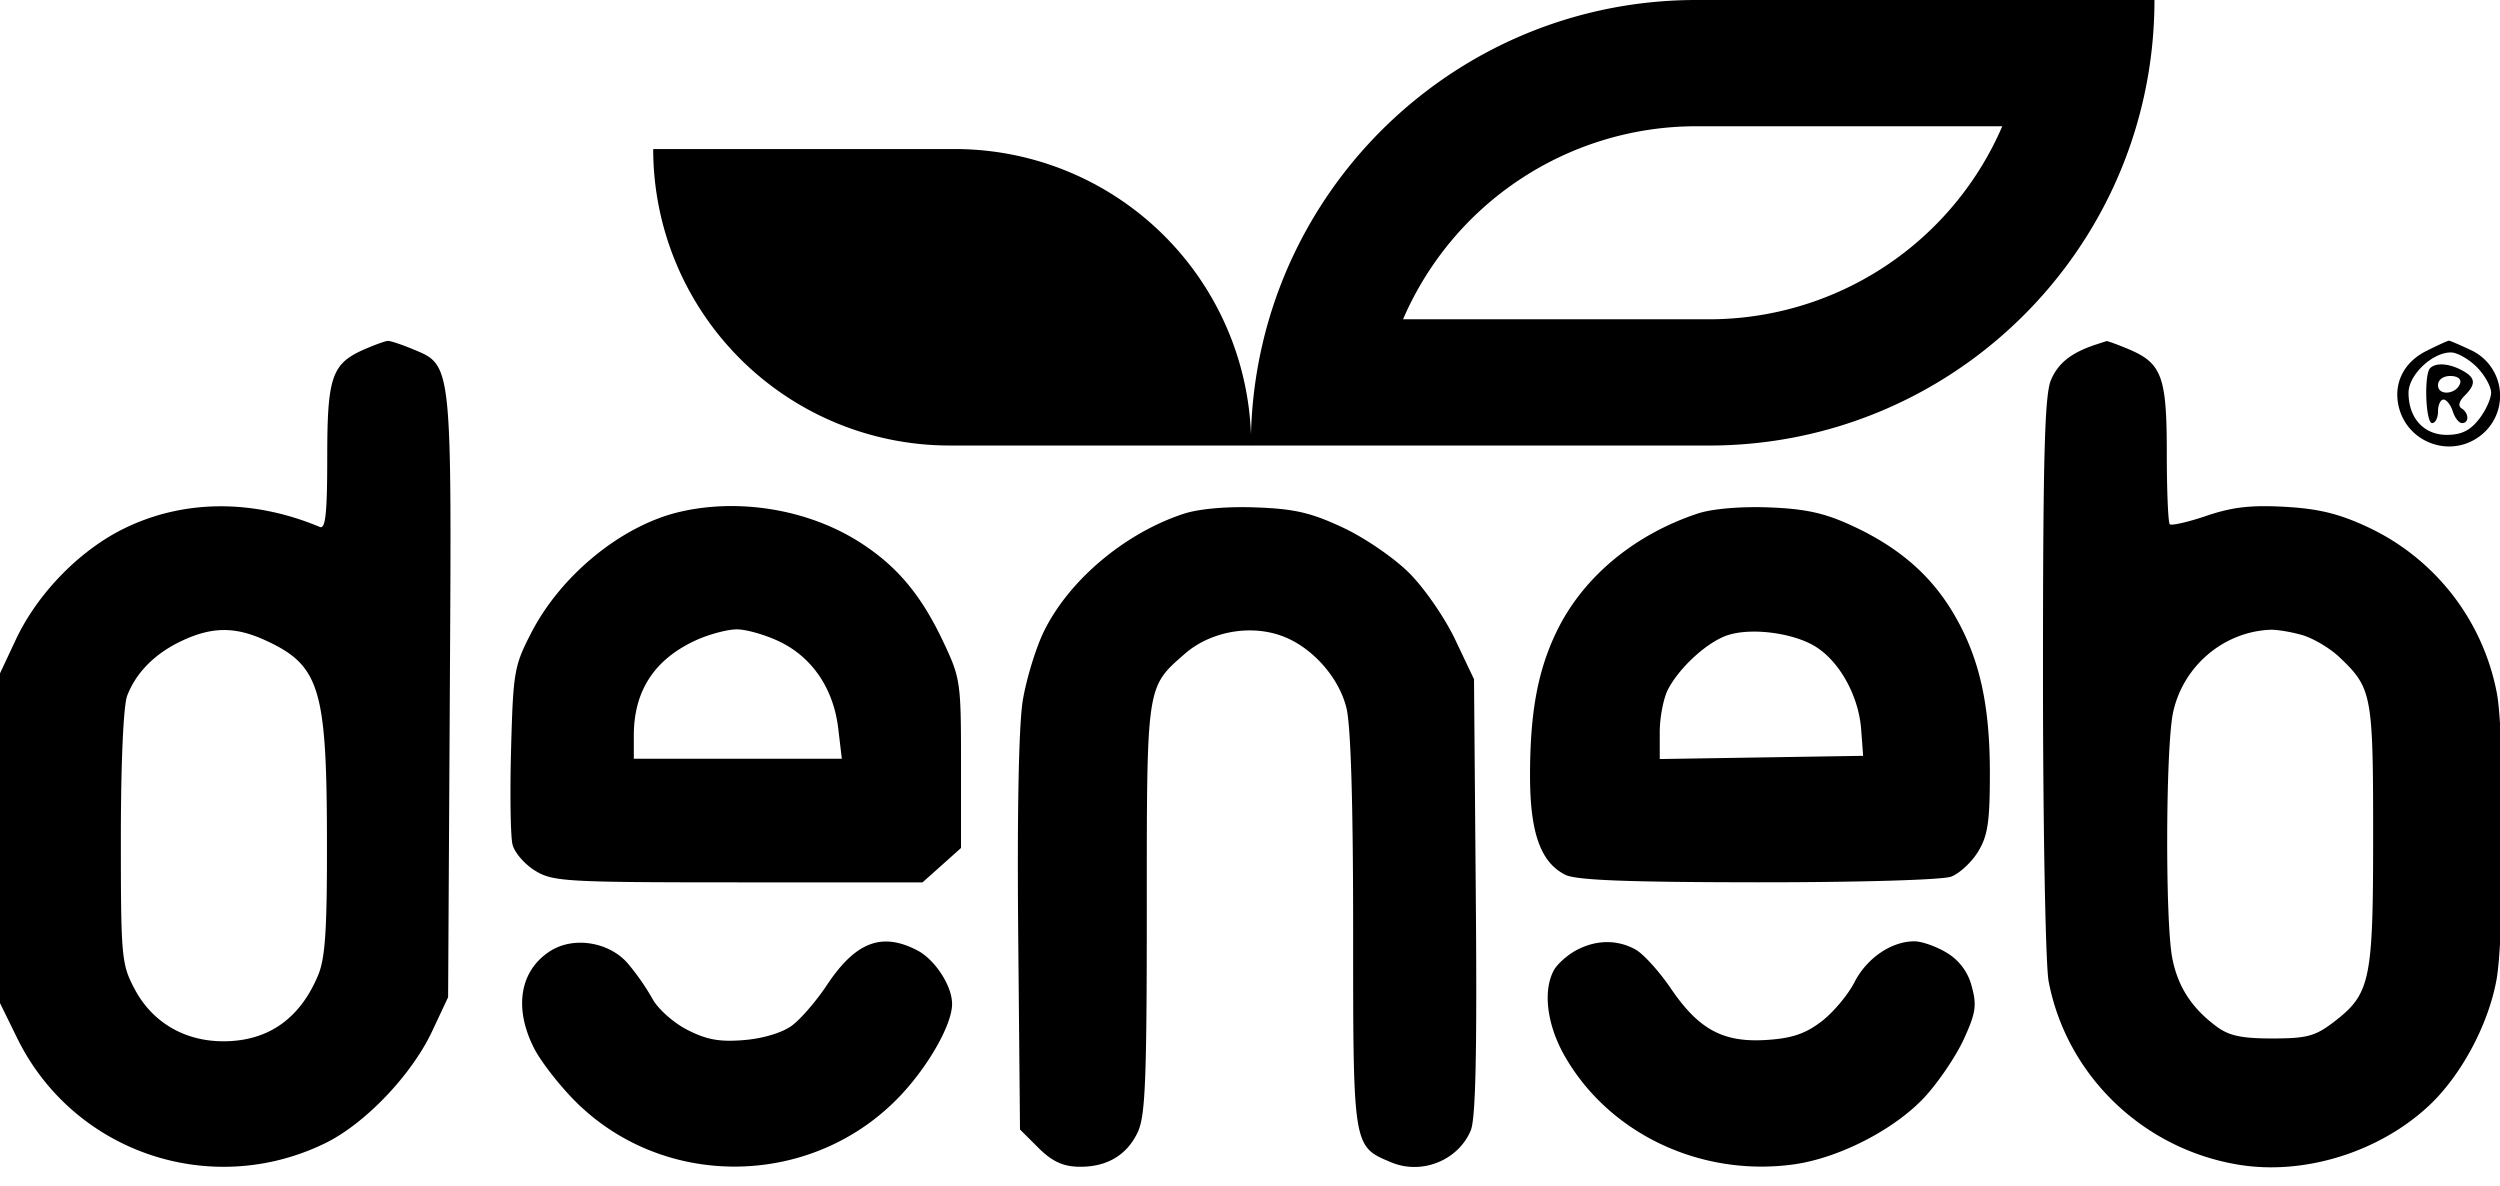 <svg width="78" height="37" fill="none" xmlns="http://www.w3.org/2000/svg"><g clip-path="url(#clip0_591_742)" fill="#000"><path d="M20.38 4.65h9.407a9.25 9.25 0 019.25 9.25H29.63a9.25 9.25 0 01-9.25-9.25z"/><path fill-rule="evenodd" clip-rule="evenodd" d="M39.593 9.962a13.902 13.902 0 00-.566 3.939h14.29c6.31 0 11.637-4.203 13.336-9.962.368-1.249.566-2.57.566-3.939H52.928c-6.31 0-11.637 4.203-13.335 9.962zm4.182 0a9.964 9.964 0 019.153-6.023h9.543a9.965 9.965 0 01-9.153 6.023h-9.543zm-32.392.931c-1.034.45-1.173.851-1.173 3.375 0 1.745-.054 2.248-.23 2.174-2.098-.878-4.263-.86-6.117.052-1.387.682-2.695 2.027-3.37 3.464L0 21.008v10.289l.54 1.1c1.75 3.557 6.037 5.016 9.61 3.269 1.243-.609 2.692-2.127 3.335-3.496l.496-1.057.053-9.41c.06-10.48.08-10.294-1.163-10.813-.345-.143-.69-.258-.77-.254-.08.004-.402.12-.718.257zm54.013-.144c-.774.255-1.183.579-1.408 1.114-.195.467-.247 2.404-.247 9.207 0 4.738.08 9.033.176 9.545.558 2.937 2.947 5.24 5.94 5.726 2.025.329 4.34-.383 5.893-1.813 1.016-.935 1.878-2.527 2.14-3.954.252-1.375.261-7.627.013-8.943a7.204 7.204 0 00-4.03-5.186c-.89-.416-1.527-.572-2.576-.632-1.058-.06-1.648.007-2.45.279-.58.197-1.098.316-1.15.264-.051-.051-.093-1.053-.093-2.226 0-2.395-.152-2.802-1.214-3.245-.338-.14-.637-.25-.666-.242l-.328.106zm10.304.202c-.713.357-1.038 1.027-.854 1.76.274 1.09 1.56 1.573 2.478.93a1.57 1.57 0 00-.237-2.72c-.34-.16-.646-.292-.681-.292-.035 0-.353.145-.706.322zm1.57.496c.248.248.452.61.452.802 0 .193-.172.57-.382.835-.277.352-.55.484-1.001.484-.716 0-1.193-.524-1.193-1.313 0-.554.74-1.259 1.32-1.259.194 0 .556.203.804.451zm-1.45.04c-.195.195-.141 1.714.062 1.714.101 0 .184-.165.184-.367 0-.202.077-.368.171-.368.095 0 .225.166.289.368.064.202.194.367.288.367.229 0 .22-.316-.014-.46-.114-.071-.08-.22.092-.391.37-.37.35-.567-.078-.796-.408-.218-.815-.246-.993-.068zm.936.474c-.116.348-.69.397-.69.06 0-.171.157-.29.383-.29.225 0 .352.095.307.23zm-55.558 4.012c-1.793.422-3.68 1.956-4.61 3.747-.546 1.052-.576 1.227-.642 3.64-.038 1.393-.018 2.74.045 2.99.063.252.382.62.708.818.556.338.951.361 6.339.362h5.745l.601-.536.6-.537v-2.632c0-2.563-.014-2.664-.57-3.835-.688-1.45-1.446-2.346-2.608-3.083-1.598-1.013-3.749-1.372-5.608-.934zm15.738.056c-1.84.6-3.6 2.085-4.376 3.692-.244.506-.535 1.458-.646 2.114-.128.754-.181 3.448-.146 7.3l.056 6.105.573.572c.415.413.755.577 1.233.59.877.025 1.52-.344 1.865-1.072.24-.504.285-1.604.285-6.964 0-7.02-.016-6.913 1.178-7.96.774-.68 1.97-.918 2.959-.592.958.316 1.839 1.27 2.09 2.265.138.547.211 2.963.211 6.962 0 6.774-.008 6.725 1.19 7.225.953.398 2.092-.062 2.481-1 .152-.367.197-2.457.156-7.294l-.056-6.78-.584-1.23c-.322-.68-.965-1.613-1.435-2.081-.475-.475-1.39-1.102-2.075-1.422-.99-.463-1.506-.583-2.704-.627-.907-.035-1.78.042-2.255.197zm16.043-.01c-1.991.66-3.58 1.982-4.4 3.66-.599 1.228-.842 2.535-.842 4.524 0 1.78.331 2.707 1.103 3.092.337.168 1.945.23 6.013.233 3.17.001 5.755-.075 6.024-.177.26-.098.638-.45.84-.78.302-.496.367-.927.367-2.447.001-2.184-.337-3.65-1.156-5.02-.713-1.19-1.718-2.05-3.179-2.718-.836-.383-1.433-.512-2.562-.555-.88-.033-1.767.043-2.208.189zM8.278 19.977c1.69.776 1.913 1.486 1.923 6.137.007 2.878-.05 3.775-.276 4.314-.573 1.37-1.576 2.065-2.971 2.06-1.206-.004-2.209-.598-2.755-1.633-.409-.774-.428-.982-.428-4.718 0-2.323.08-4.12.196-4.427.28-.735.884-1.338 1.736-1.73.93-.43 1.643-.43 2.575-.003zm16.05.044c1.02.493 1.678 1.47 1.825 2.705l.112.947h-6.49v-.722c0-1.394.638-2.376 1.932-2.972.404-.186.979-.34 1.275-.343.297-.002.903.171 1.346.385zm32.315.153c.753.464 1.347 1.54 1.425 2.58l.062.828-3.173.05-3.173.05v-.84c0-.462.117-1.063.26-1.336.364-.698 1.246-1.494 1.874-1.693.745-.236 2.036-.065 2.725.36zm15.18-.362c.345.099.87.409 1.164.689 1.02.967 1.055 1.157 1.055 5.57 0 4.561-.081 4.942-1.253 5.834-.557.424-.826.495-1.892.495-.968 0-1.355-.084-1.75-.38-.77-.573-1.2-1.24-1.372-2.127-.224-1.154-.206-6.59.025-7.664.31-1.442 1.567-2.515 3.024-2.58.203-.01.652.064.998.163zm-54.655 9.86c-.952.61-1.145 1.779-.503 3.036.211.414.792 1.16 1.29 1.658 2.793 2.788 7.441 2.695 10.158-.205.875-.935 1.584-2.194 1.592-2.827.007-.567-.53-1.396-1.094-1.687-1.107-.572-1.92-.256-2.816 1.093-.326.493-.817 1.06-1.091 1.262-.297.218-.898.4-1.486.448-.765.063-1.163-.008-1.77-.317-.433-.22-.92-.654-1.09-.968a7.509 7.509 0 00-.767-1.102c-.583-.677-1.696-.856-2.423-.39zm31.999-.017c-.276.15-.586.43-.69.623-.346.647-.208 1.714.348 2.681 1.386 2.415 4.236 3.763 7.124 3.372 1.416-.192 3.167-1.091 4.106-2.108.426-.462.973-1.272 1.215-1.799.375-.819.411-1.058.248-1.649a1.706 1.706 0 00-.778-1.048c-.322-.197-.777-.357-1.01-.358-.717-.001-1.487.524-1.872 1.279-.203.396-.667.947-1.032 1.225-.5.381-.92.523-1.703.573-1.355.089-2.118-.32-2.99-1.602-.363-.535-.86-1.083-1.103-1.218-.577-.319-1.24-.309-1.863.029z"/></g><defs><clipPath id="clip0_591_742"><path fill="#fff" d="M0 0h78v37H0z"/></clipPath></defs></svg>